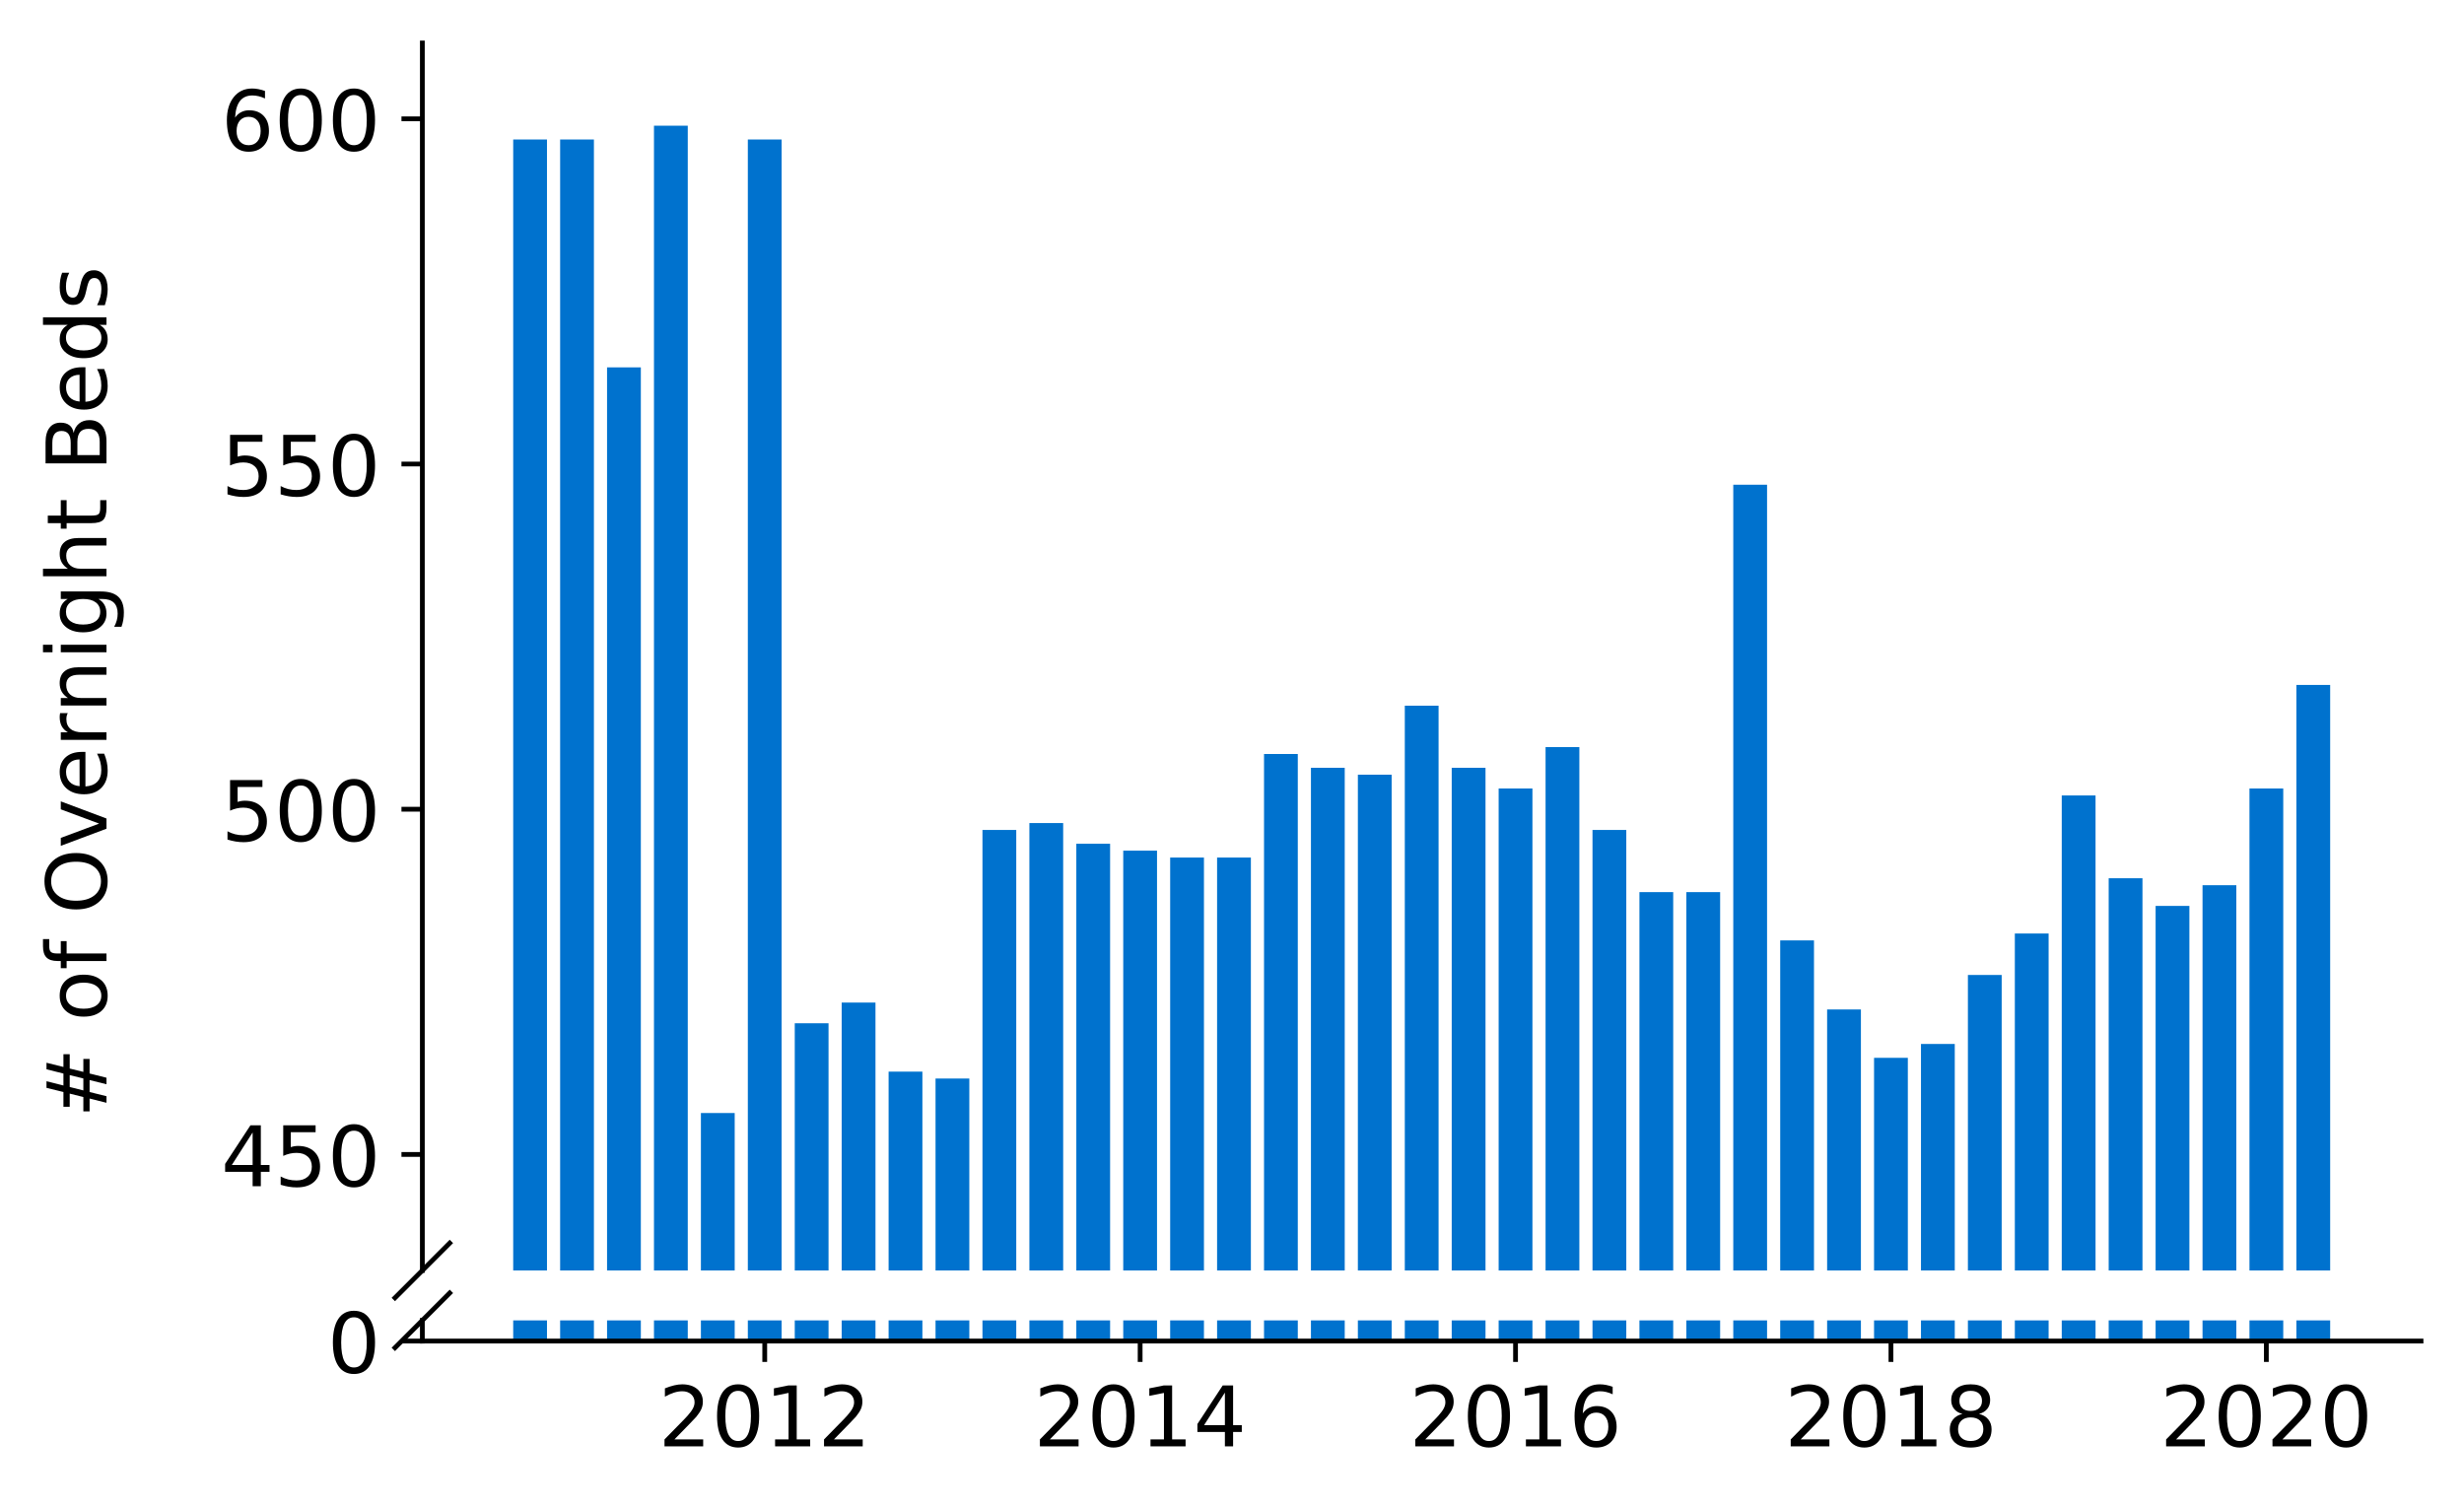 <?xml version="1.0" encoding="utf-8" standalone="no"?>
<!DOCTYPE svg PUBLIC "-//W3C//DTD SVG 1.1//EN"
  "http://www.w3.org/Graphics/SVG/1.1/DTD/svg11.dtd">
<!-- Created with matplotlib (https://matplotlib.org/) -->
<svg height="252.389pt" version="1.1" viewBox="0 0 412.749 252.389" width="412.749pt" xmlns="http://www.w3.org/2000/svg" xmlns:xlink="http://www.w3.org/1999/xlink">
 <defs>
  <style type="text/css">
*{stroke-linecap:butt;stroke-linejoin:round;}
  </style>
 </defs>
 <g id="figure_1">
  <g id="patch_1">
   <path d="M 0 252.389 
L 412.749 252.389 
L 412.749 0 
L 0 0 
z
" style="fill:#ffffff;"/>
  </g>
  <g id="axes_1">
   <g id="patch_2">
    <path d="M 70.749 212.813 
L 405.549 212.813 
L 405.549 7.2 
L 70.749 7.2 
z
" style="fill:#ffffff;"/>
   </g>
   <g id="patch_3">
    <path clip-path="url(#p3abfeb814a)" d="M 384.672 713.834 
L 390.331 713.834 
L 390.331 114.737 
L 384.672 114.737 
z
" style="fill:#0072ce;"/>
   </g>
   <g id="patch_4">
    <path clip-path="url(#p3abfeb814a)" d="M 376.811 713.834 
L 382.471 713.834 
L 382.471 132.085 
L 376.811 132.085 
z
" style="fill:#0072ce;"/>
   </g>
   <g id="patch_5">
    <path clip-path="url(#p3abfeb814a)" d="M 368.95 713.834 
L 374.61 713.834 
L 374.61 148.277 
L 368.95 148.277 
z
" style="fill:#0072ce;"/>
   </g>
   <g id="patch_6">
    <path clip-path="url(#p3abfeb814a)" d="M 361.09 713.834 
L 366.749 713.834 
L 366.749 151.747 
L 361.09 151.747 
z
" style="fill:#0072ce;"/>
   </g>
   <g id="patch_7">
    <path clip-path="url(#p3abfeb814a)" d="M 353.229 713.834 
L 358.889 713.834 
L 358.889 147.12 
L 353.229 147.12 
z
" style="fill:#0072ce;"/>
   </g>
   <g id="patch_8">
    <path clip-path="url(#p3abfeb814a)" d="M 345.368 713.834 
L 351.028 713.834 
L 351.028 133.242 
L 345.368 133.242 
z
" style="fill:#0072ce;"/>
   </g>
   <g id="patch_9">
    <path clip-path="url(#p3abfeb814a)" d="M 337.508 713.834 
L 343.167 713.834 
L 343.167 156.373 
L 337.508 156.373 
z
" style="fill:#0072ce;"/>
   </g>
   <g id="patch_10">
    <path clip-path="url(#p3abfeb814a)" d="M 329.647 713.834 
L 335.307 713.834 
L 335.307 163.312 
L 329.647 163.312 
z
" style="fill:#0072ce;"/>
   </g>
   <g id="patch_11">
    <path clip-path="url(#p3abfeb814a)" d="M 321.786 713.834 
L 327.446 713.834 
L 327.446 174.878 
L 321.786 174.878 
z
" style="fill:#0072ce;"/>
   </g>
   <g id="patch_12">
    <path clip-path="url(#p3abfeb814a)" d="M 313.926 713.834 
L 319.586 713.834 
L 319.586 177.191 
L 313.926 177.191 
z
" style="fill:#0072ce;"/>
   </g>
   <g id="patch_13">
    <path clip-path="url(#p3abfeb814a)" d="M 306.065 713.834 
L 311.725 713.834 
L 311.725 169.095 
L 306.065 169.095 
z
" style="fill:#0072ce;"/>
   </g>
   <g id="patch_14">
    <path clip-path="url(#p3abfeb814a)" d="M 298.205 713.834 
L 303.864 713.834 
L 303.864 157.53 
L 298.205 157.53 
z
" style="fill:#0072ce;"/>
   </g>
   <g id="patch_15">
    <path clip-path="url(#p3abfeb814a)" d="M 290.344 713.834 
L 296.004 713.834 
L 296.004 81.197 
L 290.344 81.197 
z
" style="fill:#0072ce;"/>
   </g>
   <g id="patch_16">
    <path clip-path="url(#p3abfeb814a)" d="M 282.483 713.834 
L 288.143 713.834 
L 288.143 149.434 
L 282.483 149.434 
z
" style="fill:#0072ce;"/>
   </g>
   <g id="patch_17">
    <path clip-path="url(#p3abfeb814a)" d="M 274.623 713.834 
L 280.282 713.834 
L 280.282 149.434 
L 274.623 149.434 
z
" style="fill:#0072ce;"/>
   </g>
   <g id="patch_18">
    <path clip-path="url(#p3abfeb814a)" d="M 266.762 713.834 
L 272.422 713.834 
L 272.422 139.025 
L 266.762 139.025 
z
" style="fill:#0072ce;"/>
   </g>
   <g id="patch_19">
    <path clip-path="url(#p3abfeb814a)" d="M 258.901 713.834 
L 264.561 713.834 
L 264.561 125.146 
L 258.901 125.146 
z
" style="fill:#0072ce;"/>
   </g>
   <g id="patch_20">
    <path clip-path="url(#p3abfeb814a)" d="M 251.041 713.834 
L 256.7 713.834 
L 256.7 132.085 
L 251.041 132.085 
z
" style="fill:#0072ce;"/>
   </g>
   <g id="patch_21">
    <path clip-path="url(#p3abfeb814a)" d="M 243.18 713.834 
L 248.84 713.834 
L 248.84 128.616 
L 243.18 128.616 
z
" style="fill:#0072ce;"/>
   </g>
   <g id="patch_22">
    <path clip-path="url(#p3abfeb814a)" d="M 235.32 713.834 
L 240.979 713.834 
L 240.979 118.207 
L 235.32 118.207 
z
" style="fill:#0072ce;"/>
   </g>
   <g id="patch_23">
    <path clip-path="url(#p3abfeb814a)" d="M 227.459 713.834 
L 233.119 713.834 
L 233.119 129.772 
L 227.459 129.772 
z
" style="fill:#0072ce;"/>
   </g>
   <g id="patch_24">
    <path clip-path="url(#p3abfeb814a)" d="M 219.598 713.834 
L 225.258 713.834 
L 225.258 128.616 
L 219.598 128.616 
z
" style="fill:#0072ce;"/>
   </g>
   <g id="patch_25">
    <path clip-path="url(#p3abfeb814a)" d="M 211.738 713.834 
L 217.397 713.834 
L 217.397 126.302 
L 211.738 126.302 
z
" style="fill:#0072ce;"/>
   </g>
   <g id="patch_26">
    <path clip-path="url(#p3abfeb814a)" d="M 203.877 713.834 
L 209.537 713.834 
L 209.537 143.651 
L 203.877 143.651 
z
" style="fill:#0072ce;"/>
   </g>
   <g id="patch_27">
    <path clip-path="url(#p3abfeb814a)" d="M 196.016 713.834 
L 201.676 713.834 
L 201.676 143.651 
L 196.016 143.651 
z
" style="fill:#0072ce;"/>
   </g>
   <g id="patch_28">
    <path clip-path="url(#p3abfeb814a)" d="M 188.156 713.834 
L 193.815 713.834 
L 193.815 142.494 
L 188.156 142.494 
z
" style="fill:#0072ce;"/>
   </g>
   <g id="patch_29">
    <path clip-path="url(#p3abfeb814a)" d="M 180.295 713.834 
L 185.955 713.834 
L 185.955 141.338 
L 180.295 141.338 
z
" style="fill:#0072ce;"/>
   </g>
   <g id="patch_30">
    <path clip-path="url(#p3abfeb814a)" d="M 172.434 713.834 
L 178.094 713.834 
L 178.094 137.868 
L 172.434 137.868 
z
" style="fill:#0072ce;"/>
   </g>
   <g id="patch_31">
    <path clip-path="url(#p3abfeb814a)" d="M 164.574 713.834 
L 170.234 713.834 
L 170.234 139.025 
L 164.574 139.025 
z
" style="fill:#0072ce;"/>
   </g>
   <g id="patch_32">
    <path clip-path="url(#p3abfeb814a)" d="M 156.713 713.834 
L 162.373 713.834 
L 162.373 180.661 
L 156.713 180.661 
z
" style="fill:#0072ce;"/>
   </g>
   <g id="patch_33">
    <path clip-path="url(#p3abfeb814a)" d="M 148.853 713.834 
L 154.512 713.834 
L 154.512 179.504 
L 148.853 179.504 
z
" style="fill:#0072ce;"/>
   </g>
   <g id="patch_34">
    <path clip-path="url(#p3abfeb814a)" d="M 140.992 713.834 
L 146.652 713.834 
L 146.652 167.939 
L 140.992 167.939 
z
" style="fill:#0072ce;"/>
   </g>
   <g id="patch_35">
    <path clip-path="url(#p3abfeb814a)" d="M 133.131 713.834 
L 138.791 713.834 
L 138.791 171.408 
L 133.131 171.408 
z
" style="fill:#0072ce;"/>
   </g>
   <g id="patch_36">
    <path clip-path="url(#p3abfeb814a)" d="M 125.271 713.834 
L 130.93 713.834 
L 130.93 23.369 
L 125.271 23.369 
z
" style="fill:#0072ce;"/>
   </g>
   <g id="patch_37">
    <path clip-path="url(#p3abfeb814a)" d="M 117.41 713.834 
L 123.07 713.834 
L 123.07 186.443 
L 117.41 186.443 
z
" style="fill:#0072ce;"/>
   </g>
   <g id="patch_38">
    <path clip-path="url(#p3abfeb814a)" d="M 109.549 713.834 
L 115.209 713.834 
L 115.209 21.056 
L 109.549 21.056 
z
" style="fill:#0072ce;"/>
   </g>
   <g id="patch_39">
    <path clip-path="url(#p3abfeb814a)" d="M 101.689 713.834 
L 107.348 713.834 
L 107.348 61.535 
L 101.689 61.535 
z
" style="fill:#0072ce;"/>
   </g>
   <g id="patch_40">
    <path clip-path="url(#p3abfeb814a)" d="M 93.828 713.834 
L 99.488 713.834 
L 99.488 23.369 
L 93.828 23.369 
z
" style="fill:#0072ce;"/>
   </g>
   <g id="patch_41">
    <path clip-path="url(#p3abfeb814a)" d="M 85.968 713.834 
L 91.627 713.834 
L 91.627 23.369 
L 85.968 23.369 
z
" style="fill:#0072ce;"/>
   </g>
   <g id="matplotlib.axis_1">
    <g id="xtick_1"/>
    <g id="xtick_2"/>
    <g id="xtick_3"/>
    <g id="xtick_4"/>
    <g id="xtick_5"/>
   </g>
   <g id="matplotlib.axis_2">
    <g id="ytick_1">
     <g id="line2d_1">
      <defs>
       <path d="M 0 0 
L -3.5 0 
" id="mb5e72d5dec" style="stroke:#000000;stroke-width:0.8;"/>
      </defs>
      <g>
       <use style="stroke:#000000;stroke-width:0.8;" x="70.749" xlink:href="#mb5e72d5dec" y="193.383"/>
      </g>
     </g>
     <g id="text_1">
      <!-- 450 -->
      <defs>
       <path d="M 37.797 64.312 
L 12.891 25.391 
L 37.797 25.391 
z
M 35.203 72.906 
L 47.609 72.906 
L 47.609 25.391 
L 58.016 25.391 
L 58.016 17.188 
L 47.609 17.188 
L 47.609 0 
L 37.797 0 
L 37.797 17.188 
L 4.891 17.188 
L 4.891 26.703 
z
" id="DejaVuSans-52"/>
       <path d="M 10.797 72.906 
L 49.516 72.906 
L 49.516 64.594 
L 19.828 64.594 
L 19.828 46.734 
Q 21.969 47.469 24.109 47.828 
Q 26.266 48.188 28.422 48.188 
Q 40.625 48.188 47.75 41.5 
Q 54.891 34.812 54.891 23.391 
Q 54.891 11.625 47.562 5.094 
Q 40.234 -1.422 26.906 -1.422 
Q 22.312 -1.422 17.547 -0.641 
Q 12.797 0.141 7.719 1.703 
L 7.719 11.625 
Q 12.109 9.234 16.797 8.062 
Q 21.484 6.891 26.703 6.891 
Q 35.156 6.891 40.078 11.328 
Q 45.016 15.766 45.016 23.391 
Q 45.016 31 40.078 35.438 
Q 35.156 39.891 26.703 39.891 
Q 22.75 39.891 18.812 39.016 
Q 14.891 38.141 10.797 36.281 
z
" id="DejaVuSans-53"/>
       <path d="M 31.781 66.406 
Q 24.172 66.406 20.328 58.906 
Q 16.5 51.422 16.5 36.375 
Q 16.5 21.391 20.328 13.891 
Q 24.172 6.391 31.781 6.391 
Q 39.453 6.391 43.281 13.891 
Q 47.125 21.391 47.125 36.375 
Q 47.125 51.422 43.281 58.906 
Q 39.453 66.406 31.781 66.406 
z
M 31.781 74.219 
Q 44.047 74.219 50.516 64.516 
Q 56.984 54.828 56.984 36.375 
Q 56.984 17.969 50.516 8.266 
Q 44.047 -1.422 31.781 -1.422 
Q 19.531 -1.422 13.062 8.266 
Q 6.594 17.969 6.594 36.375 
Q 6.594 54.828 13.062 64.516 
Q 19.531 74.219 31.781 74.219 
z
" id="DejaVuSans-48"/>
      </defs>
      <g transform="translate(37.027 198.702)scale(0.14 -0.14)">
       <use xlink:href="#DejaVuSans-52"/>
       <use x="63.623" xlink:href="#DejaVuSans-53"/>
       <use x="127.246" xlink:href="#DejaVuSans-48"/>
      </g>
     </g>
    </g>
    <g id="ytick_2">
     <g id="line2d_2">
      <g>
       <use style="stroke:#000000;stroke-width:0.8;" x="70.749" xlink:href="#mb5e72d5dec" y="135.555"/>
      </g>
     </g>
     <g id="text_2">
      <!-- 500 -->
      <g transform="translate(37.027 140.874)scale(0.14 -0.14)">
       <use xlink:href="#DejaVuSans-53"/>
       <use x="63.623" xlink:href="#DejaVuSans-48"/>
       <use x="127.246" xlink:href="#DejaVuSans-48"/>
      </g>
     </g>
    </g>
    <g id="ytick_3">
     <g id="line2d_3">
      <g>
       <use style="stroke:#000000;stroke-width:0.8;" x="70.749" xlink:href="#mb5e72d5dec" y="77.727"/>
      </g>
     </g>
     <g id="text_3">
      <!-- 550 -->
      <g transform="translate(37.027 83.046)scale(0.14 -0.14)">
       <use xlink:href="#DejaVuSans-53"/>
       <use x="63.623" xlink:href="#DejaVuSans-53"/>
       <use x="127.246" xlink:href="#DejaVuSans-48"/>
      </g>
     </g>
    </g>
    <g id="ytick_4">
     <g id="line2d_4">
      <g>
       <use style="stroke:#000000;stroke-width:0.8;" x="70.749" xlink:href="#mb5e72d5dec" y="19.899"/>
      </g>
     </g>
     <g id="text_4">
      <!-- 600 -->
      <defs>
       <path d="M 33.016 40.375 
Q 26.375 40.375 22.484 35.828 
Q 18.609 31.297 18.609 23.391 
Q 18.609 15.531 22.484 10.953 
Q 26.375 6.391 33.016 6.391 
Q 39.656 6.391 43.531 10.953 
Q 47.406 15.531 47.406 23.391 
Q 47.406 31.297 43.531 35.828 
Q 39.656 40.375 33.016 40.375 
z
M 52.594 71.297 
L 52.594 62.312 
Q 48.875 64.062 45.094 64.984 
Q 41.312 65.922 37.594 65.922 
Q 27.828 65.922 22.672 59.328 
Q 17.531 52.734 16.797 39.406 
Q 19.672 43.656 24.016 45.922 
Q 28.375 48.188 33.594 48.188 
Q 44.578 48.188 50.953 41.516 
Q 57.328 34.859 57.328 23.391 
Q 57.328 12.156 50.688 5.359 
Q 44.047 -1.422 33.016 -1.422 
Q 20.359 -1.422 13.672 8.266 
Q 6.984 17.969 6.984 36.375 
Q 6.984 53.656 15.188 63.938 
Q 23.391 74.219 37.203 74.219 
Q 40.922 74.219 44.703 73.484 
Q 48.484 72.75 52.594 71.297 
z
" id="DejaVuSans-54"/>
      </defs>
      <g transform="translate(37.027 25.218)scale(0.14 -0.14)">
       <use xlink:href="#DejaVuSans-54"/>
       <use x="63.623" xlink:href="#DejaVuSans-48"/>
       <use x="127.246" xlink:href="#DejaVuSans-48"/>
      </g>
     </g>
    </g>
   </g>
   <g id="line2d_5">
    <path d="M 66.167 217.395 
L 75.331 208.231 
" style="fill:none;stroke:#000000;stroke-linecap:square;stroke-width:0.8;"/>
   </g>
   <g id="patch_42">
    <path d="M 70.749 212.813 
L 70.749 7.2 
" style="fill:none;stroke:#000000;stroke-linecap:square;stroke-linejoin:miter;stroke-width:0.8;"/>
   </g>
  </g>
  <g id="axes_2">
   <g id="patch_43">
    <path d="M 70.749 224.64 
L 405.549 224.64 
L 405.549 221.176 
L 70.749 221.176 
z
" style="fill:#ffffff;"/>
   </g>
   <g id="patch_44">
    <path clip-path="url(#pb4f7ab576a)" d="M 384.672 224.64 
L 390.331 224.64 
L 390.331 -374.457 
L 384.672 -374.457 
z
" style="fill:#0072ce;"/>
   </g>
   <g id="patch_45">
    <path clip-path="url(#pb4f7ab576a)" d="M 376.811 224.64 
L 382.471 224.64 
L 382.471 -357.109 
L 376.811 -357.109 
z
" style="fill:#0072ce;"/>
   </g>
   <g id="patch_46">
    <path clip-path="url(#pb4f7ab576a)" d="M 368.95 224.64 
L 374.61 224.64 
L 374.61 -340.917 
L 368.95 -340.917 
z
" style="fill:#0072ce;"/>
   </g>
   <g id="patch_47">
    <path clip-path="url(#pb4f7ab576a)" d="M 361.09 224.64 
L 366.749 224.64 
L 366.749 -337.448 
L 361.09 -337.448 
z
" style="fill:#0072ce;"/>
   </g>
   <g id="patch_48">
    <path clip-path="url(#pb4f7ab576a)" d="M 353.229 224.64 
L 358.889 224.64 
L 358.889 -342.074 
L 353.229 -342.074 
z
" style="fill:#0072ce;"/>
   </g>
   <g id="patch_49">
    <path clip-path="url(#pb4f7ab576a)" d="M 345.368 224.64 
L 351.028 224.64 
L 351.028 -355.953 
L 345.368 -355.953 
z
" style="fill:#0072ce;"/>
   </g>
   <g id="patch_50">
    <path clip-path="url(#pb4f7ab576a)" d="M 337.508 224.64 
L 343.167 224.64 
L 343.167 -332.821 
L 337.508 -332.821 
z
" style="fill:#0072ce;"/>
   </g>
   <g id="patch_51">
    <path clip-path="url(#pb4f7ab576a)" d="M 329.647 224.64 
L 335.307 224.64 
L 335.307 -325.882 
L 329.647 -325.882 
z
" style="fill:#0072ce;"/>
   </g>
   <g id="patch_52">
    <path clip-path="url(#pb4f7ab576a)" d="M 321.786 224.64 
L 327.446 224.64 
L 327.446 -314.316 
L 321.786 -314.316 
z
" style="fill:#0072ce;"/>
   </g>
   <g id="patch_53">
    <path clip-path="url(#pb4f7ab576a)" d="M 313.926 224.64 
L 319.586 224.64 
L 319.586 -312.003 
L 313.926 -312.003 
z
" style="fill:#0072ce;"/>
   </g>
   <g id="patch_54">
    <path clip-path="url(#pb4f7ab576a)" d="M 306.065 224.64 
L 311.725 224.64 
L 311.725 -320.099 
L 306.065 -320.099 
z
" style="fill:#0072ce;"/>
   </g>
   <g id="patch_55">
    <path clip-path="url(#pb4f7ab576a)" d="M 298.205 224.64 
L 303.864 224.64 
L 303.864 -331.665 
L 298.205 -331.665 
z
" style="fill:#0072ce;"/>
   </g>
   <g id="patch_56">
    <path clip-path="url(#pb4f7ab576a)" d="M 290.344 224.64 
L 296.004 224.64 
L 296.004 -407.998 
L 290.344 -407.998 
z
" style="fill:#0072ce;"/>
   </g>
   <g id="patch_57">
    <path clip-path="url(#pb4f7ab576a)" d="M 282.483 224.64 
L 288.143 224.64 
L 288.143 -339.761 
L 282.483 -339.761 
z
" style="fill:#0072ce;"/>
   </g>
   <g id="patch_58">
    <path clip-path="url(#pb4f7ab576a)" d="M 274.623 224.64 
L 280.282 224.64 
L 280.282 -339.761 
L 274.623 -339.761 
z
" style="fill:#0072ce;"/>
   </g>
   <g id="patch_59">
    <path clip-path="url(#pb4f7ab576a)" d="M 266.762 224.64 
L 272.422 224.64 
L 272.422 -350.17 
L 266.762 -350.17 
z
" style="fill:#0072ce;"/>
   </g>
   <g id="patch_60">
    <path clip-path="url(#pb4f7ab576a)" d="M 258.901 224.64 
L 264.561 224.64 
L 264.561 -364.048 
L 258.901 -364.048 
z
" style="fill:#0072ce;"/>
   </g>
   <g id="patch_61">
    <path clip-path="url(#pb4f7ab576a)" d="M 251.041 224.64 
L 256.7 224.64 
L 256.7 -357.109 
L 251.041 -357.109 
z
" style="fill:#0072ce;"/>
   </g>
   <g id="patch_62">
    <path clip-path="url(#pb4f7ab576a)" d="M 243.18 224.64 
L 248.84 224.64 
L 248.84 -360.579 
L 243.18 -360.579 
z
" style="fill:#0072ce;"/>
   </g>
   <g id="patch_63">
    <path clip-path="url(#pb4f7ab576a)" d="M 235.32 224.64 
L 240.979 224.64 
L 240.979 -370.988 
L 235.32 -370.988 
z
" style="fill:#0072ce;"/>
   </g>
   <g id="patch_64">
    <path clip-path="url(#pb4f7ab576a)" d="M 227.459 224.64 
L 233.119 224.64 
L 233.119 -359.422 
L 227.459 -359.422 
z
" style="fill:#0072ce;"/>
   </g>
   <g id="patch_65">
    <path clip-path="url(#pb4f7ab576a)" d="M 219.598 224.64 
L 225.258 224.64 
L 225.258 -360.579 
L 219.598 -360.579 
z
" style="fill:#0072ce;"/>
   </g>
   <g id="patch_66">
    <path clip-path="url(#pb4f7ab576a)" d="M 211.738 224.64 
L 217.397 224.64 
L 217.397 -362.892 
L 211.738 -362.892 
z
" style="fill:#0072ce;"/>
   </g>
   <g id="patch_67">
    <path clip-path="url(#pb4f7ab576a)" d="M 203.877 224.64 
L 209.537 224.64 
L 209.537 -345.544 
L 203.877 -345.544 
z
" style="fill:#0072ce;"/>
   </g>
   <g id="patch_68">
    <path clip-path="url(#pb4f7ab576a)" d="M 196.016 224.64 
L 201.676 224.64 
L 201.676 -345.544 
L 196.016 -345.544 
z
" style="fill:#0072ce;"/>
   </g>
   <g id="patch_69">
    <path clip-path="url(#pb4f7ab576a)" d="M 188.156 224.64 
L 193.815 224.64 
L 193.815 -346.7 
L 188.156 -346.7 
z
" style="fill:#0072ce;"/>
   </g>
   <g id="patch_70">
    <path clip-path="url(#pb4f7ab576a)" d="M 180.295 224.64 
L 185.955 224.64 
L 185.955 -347.857 
L 180.295 -347.857 
z
" style="fill:#0072ce;"/>
   </g>
   <g id="patch_71">
    <path clip-path="url(#pb4f7ab576a)" d="M 172.434 224.64 
L 178.094 224.64 
L 178.094 -351.326 
L 172.434 -351.326 
z
" style="fill:#0072ce;"/>
   </g>
   <g id="patch_72">
    <path clip-path="url(#pb4f7ab576a)" d="M 164.574 224.64 
L 170.234 224.64 
L 170.234 -350.17 
L 164.574 -350.17 
z
" style="fill:#0072ce;"/>
   </g>
   <g id="patch_73">
    <path clip-path="url(#pb4f7ab576a)" d="M 156.713 224.64 
L 162.373 224.64 
L 162.373 -308.534 
L 156.713 -308.534 
z
" style="fill:#0072ce;"/>
   </g>
   <g id="patch_74">
    <path clip-path="url(#pb4f7ab576a)" d="M 148.853 224.64 
L 154.512 224.64 
L 154.512 -309.69 
L 148.853 -309.69 
z
" style="fill:#0072ce;"/>
   </g>
   <g id="patch_75">
    <path clip-path="url(#pb4f7ab576a)" d="M 140.992 224.64 
L 146.652 224.64 
L 146.652 -321.256 
L 140.992 -321.256 
z
" style="fill:#0072ce;"/>
   </g>
   <g id="patch_76">
    <path clip-path="url(#pb4f7ab576a)" d="M 133.131 224.64 
L 138.791 224.64 
L 138.791 -317.786 
L 133.131 -317.786 
z
" style="fill:#0072ce;"/>
   </g>
   <g id="patch_77">
    <path clip-path="url(#pb4f7ab576a)" d="M 125.271 224.64 
L 130.93 224.64 
L 130.93 -465.826 
L 125.271 -465.826 
z
" style="fill:#0072ce;"/>
   </g>
   <g id="patch_78">
    <path clip-path="url(#pb4f7ab576a)" d="M 117.41 224.64 
L 123.07 224.64 
L 123.07 -302.751 
L 117.41 -302.751 
z
" style="fill:#0072ce;"/>
   </g>
   <g id="patch_79">
    <path clip-path="url(#pb4f7ab576a)" d="M 109.549 224.64 
L 115.209 224.64 
L 115.209 -468.139 
L 109.549 -468.139 
z
" style="fill:#0072ce;"/>
   </g>
   <g id="patch_80">
    <path clip-path="url(#pb4f7ab576a)" d="M 101.689 224.64 
L 107.348 224.64 
L 107.348 -427.659 
L 101.689 -427.659 
z
" style="fill:#0072ce;"/>
   </g>
   <g id="patch_81">
    <path clip-path="url(#pb4f7ab576a)" d="M 93.828 224.64 
L 99.488 224.64 
L 99.488 -465.826 
L 93.828 -465.826 
z
" style="fill:#0072ce;"/>
   </g>
   <g id="patch_82">
    <path clip-path="url(#pb4f7ab576a)" d="M 85.968 224.64 
L 91.627 224.64 
L 91.627 -465.826 
L 85.968 -465.826 
z
" style="fill:#0072ce;"/>
   </g>
   <g id="matplotlib.axis_3">
    <g id="xtick_6">
     <g id="line2d_6">
      <defs>
       <path d="M 0 0 
L 0 3.5 
" id="mc1352c0ed1" style="stroke:#000000;stroke-width:0.8;"/>
      </defs>
      <g>
       <use style="stroke:#000000;stroke-width:0.8;" x="128.101" xlink:href="#mc1352c0ed1" y="224.64"/>
      </g>
     </g>
     <g id="text_5">
      <!-- 2012 -->
      <defs>
       <path d="M 19.188 8.297 
L 53.609 8.297 
L 53.609 0 
L 7.328 0 
L 7.328 8.297 
Q 12.938 14.109 22.625 23.891 
Q 32.328 33.688 34.812 36.531 
Q 39.547 41.844 41.422 45.531 
Q 43.312 49.219 43.312 52.781 
Q 43.312 58.594 39.234 62.25 
Q 35.156 65.922 28.609 65.922 
Q 23.969 65.922 18.812 64.312 
Q 13.672 62.703 7.812 59.422 
L 7.812 69.391 
Q 13.766 71.781 18.938 73 
Q 24.125 74.219 28.422 74.219 
Q 39.75 74.219 46.484 68.547 
Q 53.219 62.891 53.219 53.422 
Q 53.219 48.922 51.531 44.891 
Q 49.859 40.875 45.406 35.406 
Q 44.188 33.984 37.641 27.219 
Q 31.109 20.453 19.188 8.297 
z
" id="DejaVuSans-50"/>
       <path d="M 12.406 8.297 
L 28.516 8.297 
L 28.516 63.922 
L 10.984 60.406 
L 10.984 69.391 
L 28.422 72.906 
L 38.281 72.906 
L 38.281 8.297 
L 54.391 8.297 
L 54.391 0 
L 12.406 0 
z
" id="DejaVuSans-49"/>
      </defs>
      <g transform="translate(110.286 242.278)scale(0.14 -0.14)">
       <use xlink:href="#DejaVuSans-50"/>
       <use x="63.623" xlink:href="#DejaVuSans-48"/>
       <use x="127.246" xlink:href="#DejaVuSans-49"/>
       <use x="190.869" xlink:href="#DejaVuSans-50"/>
      </g>
     </g>
    </g>
    <g id="xtick_7">
     <g id="line2d_7">
      <g>
       <use style="stroke:#000000;stroke-width:0.8;" x="190.986" xlink:href="#mc1352c0ed1" y="224.64"/>
      </g>
     </g>
     <g id="text_6">
      <!-- 2014 -->
      <g transform="translate(173.171 242.278)scale(0.14 -0.14)">
       <use xlink:href="#DejaVuSans-50"/>
       <use x="63.623" xlink:href="#DejaVuSans-48"/>
       <use x="127.246" xlink:href="#DejaVuSans-49"/>
       <use x="190.869" xlink:href="#DejaVuSans-52"/>
      </g>
     </g>
    </g>
    <g id="xtick_8">
     <g id="line2d_8">
      <g>
       <use style="stroke:#000000;stroke-width:0.8;" x="253.871" xlink:href="#mc1352c0ed1" y="224.64"/>
      </g>
     </g>
     <g id="text_7">
      <!-- 2016 -->
      <g transform="translate(236.056 242.278)scale(0.14 -0.14)">
       <use xlink:href="#DejaVuSans-50"/>
       <use x="63.623" xlink:href="#DejaVuSans-48"/>
       <use x="127.246" xlink:href="#DejaVuSans-49"/>
       <use x="190.869" xlink:href="#DejaVuSans-54"/>
      </g>
     </g>
    </g>
    <g id="xtick_9">
     <g id="line2d_9">
      <g>
       <use style="stroke:#000000;stroke-width:0.8;" x="316.756" xlink:href="#mc1352c0ed1" y="224.64"/>
      </g>
     </g>
     <g id="text_8">
      <!-- 2018 -->
      <defs>
       <path d="M 31.781 34.625 
Q 24.75 34.625 20.719 30.859 
Q 16.703 27.094 16.703 20.516 
Q 16.703 13.922 20.719 10.156 
Q 24.75 6.391 31.781 6.391 
Q 38.812 6.391 42.859 10.172 
Q 46.922 13.969 46.922 20.516 
Q 46.922 27.094 42.891 30.859 
Q 38.875 34.625 31.781 34.625 
z
M 21.922 38.812 
Q 15.578 40.375 12.031 44.719 
Q 8.5 49.078 8.5 55.328 
Q 8.5 64.062 14.719 69.141 
Q 20.953 74.219 31.781 74.219 
Q 42.672 74.219 48.875 69.141 
Q 55.078 64.062 55.078 55.328 
Q 55.078 49.078 51.531 44.719 
Q 48 40.375 41.703 38.812 
Q 48.828 37.156 52.797 32.312 
Q 56.781 27.484 56.781 20.516 
Q 56.781 9.906 50.312 4.234 
Q 43.844 -1.422 31.781 -1.422 
Q 19.734 -1.422 13.25 4.234 
Q 6.781 9.906 6.781 20.516 
Q 6.781 27.484 10.781 32.312 
Q 14.797 37.156 21.922 38.812 
z
M 18.312 54.391 
Q 18.312 48.734 21.844 45.562 
Q 25.391 42.391 31.781 42.391 
Q 38.141 42.391 41.719 45.562 
Q 45.312 48.734 45.312 54.391 
Q 45.312 60.062 41.719 63.234 
Q 38.141 66.406 31.781 66.406 
Q 25.391 66.406 21.844 63.234 
Q 18.312 60.062 18.312 54.391 
z
" id="DejaVuSans-56"/>
      </defs>
      <g transform="translate(298.941 242.278)scale(0.14 -0.14)">
       <use xlink:href="#DejaVuSans-50"/>
       <use x="63.623" xlink:href="#DejaVuSans-48"/>
       <use x="127.246" xlink:href="#DejaVuSans-49"/>
       <use x="190.869" xlink:href="#DejaVuSans-56"/>
      </g>
     </g>
    </g>
    <g id="xtick_10">
     <g id="line2d_10">
      <g>
       <use style="stroke:#000000;stroke-width:0.8;" x="379.641" xlink:href="#mc1352c0ed1" y="224.64"/>
      </g>
     </g>
     <g id="text_9">
      <!-- 2020 -->
      <g transform="translate(361.826 242.278)scale(0.14 -0.14)">
       <use xlink:href="#DejaVuSans-50"/>
       <use x="63.623" xlink:href="#DejaVuSans-48"/>
       <use x="127.246" xlink:href="#DejaVuSans-50"/>
       <use x="190.869" xlink:href="#DejaVuSans-48"/>
      </g>
     </g>
    </g>
   </g>
   <g id="matplotlib.axis_4">
    <g id="ytick_5">
     <g id="line2d_11">
      <g>
       <use style="stroke:#000000;stroke-width:0.8;" x="70.749" xlink:href="#mb5e72d5dec" y="224.64"/>
      </g>
     </g>
     <g id="text_10">
      <!-- 0 -->
      <g transform="translate(54.842 229.959)scale(0.14 -0.14)">
       <use xlink:href="#DejaVuSans-48"/>
      </g>
     </g>
    </g>
   </g>
   <g id="line2d_12">
    <path d="M 66.167 225.758 
L 75.331 216.594 
" style="fill:none;stroke:#000000;stroke-linecap:square;stroke-width:0.8;"/>
   </g>
   <g id="patch_83">
    <path d="M 70.749 224.64 
L 70.749 221.176 
" style="fill:none;stroke:#000000;stroke-linecap:square;stroke-linejoin:miter;stroke-width:0.8;"/>
   </g>
   <g id="patch_84">
    <path d="M 70.749 224.64 
L 405.549 224.64 
" style="fill:none;stroke:#000000;stroke-linecap:square;stroke-linejoin:miter;stroke-width:0.8;"/>
   </g>
  </g>
  <g id="axes_3">
   <g id="patch_85">
    <path d="M 70.749 224.64 
L 405.549 224.64 
L 405.549 7.2 
L 70.749 7.2 
z
" style="fill:none;"/>
   </g>
   <g id="matplotlib.axis_5"/>
   <g id="matplotlib.axis_6">
    <g id="text_11">
     <!-- # of Overnight Beds -->
     <defs>
      <path d="M 51.125 44 
L 36.922 44 
L 32.812 27.688 
L 47.125 27.688 
z
M 43.797 71.781 
L 38.719 51.516 
L 52.984 51.516 
L 58.109 71.781 
L 65.922 71.781 
L 60.891 51.516 
L 76.125 51.516 
L 76.125 44 
L 58.984 44 
L 54.984 27.688 
L 70.516 27.688 
L 70.516 20.219 
L 53.078 20.219 
L 48 0 
L 40.188 0 
L 45.219 20.219 
L 30.906 20.219 
L 25.875 0 
L 18.016 0 
L 23.094 20.219 
L 7.719 20.219 
L 7.719 27.688 
L 24.906 27.688 
L 29 44 
L 13.281 44 
L 13.281 51.516 
L 30.906 51.516 
L 35.891 71.781 
z
" id="DejaVuSans-35"/>
      <path id="DejaVuSans-32"/>
      <path d="M 30.609 48.391 
Q 23.391 48.391 19.188 42.75 
Q 14.984 37.109 14.984 27.297 
Q 14.984 17.484 19.156 11.844 
Q 23.344 6.203 30.609 6.203 
Q 37.797 6.203 41.984 11.859 
Q 46.188 17.531 46.188 27.297 
Q 46.188 37.016 41.984 42.703 
Q 37.797 48.391 30.609 48.391 
z
M 30.609 56 
Q 42.328 56 49.016 48.375 
Q 55.719 40.766 55.719 27.297 
Q 55.719 13.875 49.016 6.219 
Q 42.328 -1.422 30.609 -1.422 
Q 18.844 -1.422 12.172 6.219 
Q 5.516 13.875 5.516 27.297 
Q 5.516 40.766 12.172 48.375 
Q 18.844 56 30.609 56 
z
" id="DejaVuSans-111"/>
      <path d="M 37.109 75.984 
L 37.109 68.5 
L 28.516 68.5 
Q 23.688 68.5 21.797 66.547 
Q 19.922 64.594 19.922 59.516 
L 19.922 54.688 
L 34.719 54.688 
L 34.719 47.703 
L 19.922 47.703 
L 19.922 0 
L 10.891 0 
L 10.891 47.703 
L 2.297 47.703 
L 2.297 54.688 
L 10.891 54.688 
L 10.891 58.5 
Q 10.891 67.625 15.141 71.797 
Q 19.391 75.984 28.609 75.984 
z
" id="DejaVuSans-102"/>
      <path d="M 39.406 66.219 
Q 28.656 66.219 22.328 58.203 
Q 16.016 50.203 16.016 36.375 
Q 16.016 22.609 22.328 14.594 
Q 28.656 6.594 39.406 6.594 
Q 50.141 6.594 56.422 14.594 
Q 62.703 22.609 62.703 36.375 
Q 62.703 50.203 56.422 58.203 
Q 50.141 66.219 39.406 66.219 
z
M 39.406 74.219 
Q 54.734 74.219 63.906 63.938 
Q 73.094 53.656 73.094 36.375 
Q 73.094 19.141 63.906 8.859 
Q 54.734 -1.422 39.406 -1.422 
Q 24.031 -1.422 14.812 8.828 
Q 5.609 19.094 5.609 36.375 
Q 5.609 53.656 14.812 63.938 
Q 24.031 74.219 39.406 74.219 
z
" id="DejaVuSans-79"/>
      <path d="M 2.984 54.688 
L 12.5 54.688 
L 29.594 8.797 
L 46.688 54.688 
L 56.203 54.688 
L 35.688 0 
L 23.484 0 
z
" id="DejaVuSans-118"/>
      <path d="M 56.203 29.594 
L 56.203 25.203 
L 14.891 25.203 
Q 15.484 15.922 20.484 11.062 
Q 25.484 6.203 34.422 6.203 
Q 39.594 6.203 44.453 7.469 
Q 49.312 8.734 54.109 11.281 
L 54.109 2.781 
Q 49.266 0.734 44.188 -0.344 
Q 39.109 -1.422 33.891 -1.422 
Q 20.797 -1.422 13.156 6.188 
Q 5.516 13.812 5.516 26.812 
Q 5.516 40.234 12.766 48.109 
Q 20.016 56 32.328 56 
Q 43.359 56 49.781 48.891 
Q 56.203 41.797 56.203 29.594 
z
M 47.219 32.234 
Q 47.125 39.594 43.094 43.984 
Q 39.062 48.391 32.422 48.391 
Q 24.906 48.391 20.391 44.141 
Q 15.875 39.891 15.188 32.172 
z
" id="DejaVuSans-101"/>
      <path d="M 41.109 46.297 
Q 39.594 47.172 37.812 47.578 
Q 36.031 48 33.891 48 
Q 26.266 48 22.188 43.047 
Q 18.109 38.094 18.109 28.812 
L 18.109 0 
L 9.078 0 
L 9.078 54.688 
L 18.109 54.688 
L 18.109 46.188 
Q 20.953 51.172 25.484 53.578 
Q 30.031 56 36.531 56 
Q 37.453 56 38.578 55.875 
Q 39.703 55.766 41.062 55.516 
z
" id="DejaVuSans-114"/>
      <path d="M 54.891 33.016 
L 54.891 0 
L 45.906 0 
L 45.906 32.719 
Q 45.906 40.484 42.875 44.328 
Q 39.844 48.188 33.797 48.188 
Q 26.516 48.188 22.312 43.547 
Q 18.109 38.922 18.109 30.906 
L 18.109 0 
L 9.078 0 
L 9.078 54.688 
L 18.109 54.688 
L 18.109 46.188 
Q 21.344 51.125 25.703 53.562 
Q 30.078 56 35.797 56 
Q 45.219 56 50.047 50.172 
Q 54.891 44.344 54.891 33.016 
z
" id="DejaVuSans-110"/>
      <path d="M 9.422 54.688 
L 18.406 54.688 
L 18.406 0 
L 9.422 0 
z
M 9.422 75.984 
L 18.406 75.984 
L 18.406 64.594 
L 9.422 64.594 
z
" id="DejaVuSans-105"/>
      <path d="M 45.406 27.984 
Q 45.406 37.75 41.375 43.109 
Q 37.359 48.484 30.078 48.484 
Q 22.859 48.484 18.828 43.109 
Q 14.797 37.75 14.797 27.984 
Q 14.797 18.266 18.828 12.891 
Q 22.859 7.516 30.078 7.516 
Q 37.359 7.516 41.375 12.891 
Q 45.406 18.266 45.406 27.984 
z
M 54.391 6.781 
Q 54.391 -7.172 48.188 -13.984 
Q 42 -20.797 29.203 -20.797 
Q 24.469 -20.797 20.266 -20.094 
Q 16.062 -19.391 12.109 -17.922 
L 12.109 -9.188 
Q 16.062 -11.328 19.922 -12.344 
Q 23.781 -13.375 27.781 -13.375 
Q 36.625 -13.375 41.016 -8.766 
Q 45.406 -4.156 45.406 5.172 
L 45.406 9.625 
Q 42.625 4.781 38.281 2.391 
Q 33.938 0 27.875 0 
Q 17.828 0 11.672 7.656 
Q 5.516 15.328 5.516 27.984 
Q 5.516 40.672 11.672 48.328 
Q 17.828 56 27.875 56 
Q 33.938 56 38.281 53.609 
Q 42.625 51.219 45.406 46.391 
L 45.406 54.688 
L 54.391 54.688 
z
" id="DejaVuSans-103"/>
      <path d="M 54.891 33.016 
L 54.891 0 
L 45.906 0 
L 45.906 32.719 
Q 45.906 40.484 42.875 44.328 
Q 39.844 48.188 33.797 48.188 
Q 26.516 48.188 22.312 43.547 
Q 18.109 38.922 18.109 30.906 
L 18.109 0 
L 9.078 0 
L 9.078 75.984 
L 18.109 75.984 
L 18.109 46.188 
Q 21.344 51.125 25.703 53.562 
Q 30.078 56 35.797 56 
Q 45.219 56 50.047 50.172 
Q 54.891 44.344 54.891 33.016 
z
" id="DejaVuSans-104"/>
      <path d="M 18.312 70.219 
L 18.312 54.688 
L 36.812 54.688 
L 36.812 47.703 
L 18.312 47.703 
L 18.312 18.016 
Q 18.312 11.328 20.141 9.422 
Q 21.969 7.516 27.594 7.516 
L 36.812 7.516 
L 36.812 0 
L 27.594 0 
Q 17.188 0 13.234 3.875 
Q 9.281 7.766 9.281 18.016 
L 9.281 47.703 
L 2.688 47.703 
L 2.688 54.688 
L 9.281 54.688 
L 9.281 70.219 
z
" id="DejaVuSans-116"/>
      <path d="M 19.672 34.812 
L 19.672 8.109 
L 35.5 8.109 
Q 43.453 8.109 47.281 11.406 
Q 51.125 14.703 51.125 21.484 
Q 51.125 28.328 47.281 31.562 
Q 43.453 34.812 35.5 34.812 
z
M 19.672 64.797 
L 19.672 42.828 
L 34.281 42.828 
Q 41.5 42.828 45.031 45.531 
Q 48.578 48.25 48.578 53.812 
Q 48.578 59.328 45.031 62.062 
Q 41.5 64.797 34.281 64.797 
z
M 9.812 72.906 
L 35.016 72.906 
Q 46.297 72.906 52.391 68.219 
Q 58.5 63.531 58.5 54.891 
Q 58.5 48.188 55.375 44.234 
Q 52.25 40.281 46.188 39.312 
Q 53.469 37.75 57.5 32.781 
Q 61.531 27.828 61.531 20.406 
Q 61.531 10.641 54.891 5.312 
Q 48.25 0 35.984 0 
L 9.812 0 
z
" id="DejaVuSans-66"/>
      <path d="M 45.406 46.391 
L 45.406 75.984 
L 54.391 75.984 
L 54.391 0 
L 45.406 0 
L 45.406 8.203 
Q 42.578 3.328 38.25 0.953 
Q 33.938 -1.422 27.875 -1.422 
Q 17.969 -1.422 11.734 6.484 
Q 5.516 14.406 5.516 27.297 
Q 5.516 40.188 11.734 48.094 
Q 17.969 56 27.875 56 
Q 33.938 56 38.25 53.625 
Q 42.578 51.266 45.406 46.391 
z
M 14.797 27.297 
Q 14.797 17.391 18.875 11.75 
Q 22.953 6.109 30.078 6.109 
Q 37.203 6.109 41.297 11.75 
Q 45.406 17.391 45.406 27.297 
Q 45.406 37.203 41.297 42.844 
Q 37.203 48.484 30.078 48.484 
Q 22.953 48.484 18.875 42.844 
Q 14.797 37.203 14.797 27.297 
z
" id="DejaVuSans-100"/>
      <path d="M 44.281 53.078 
L 44.281 44.578 
Q 40.484 46.531 36.375 47.5 
Q 32.281 48.484 27.875 48.484 
Q 21.188 48.484 17.844 46.438 
Q 14.5 44.391 14.5 40.281 
Q 14.5 37.156 16.891 35.375 
Q 19.281 33.594 26.516 31.984 
L 29.594 31.297 
Q 39.156 29.25 43.188 25.516 
Q 47.219 21.781 47.219 15.094 
Q 47.219 7.469 41.188 3.016 
Q 35.156 -1.422 24.609 -1.422 
Q 20.219 -1.422 15.453 -0.562 
Q 10.688 0.297 5.422 2 
L 5.422 11.281 
Q 10.406 8.688 15.234 7.391 
Q 20.062 6.109 24.812 6.109 
Q 31.156 6.109 34.562 8.281 
Q 37.984 10.453 37.984 14.406 
Q 37.984 18.062 35.516 20.016 
Q 33.062 21.969 24.703 23.781 
L 21.578 24.516 
Q 13.234 26.266 9.516 29.906 
Q 5.812 33.547 5.812 39.891 
Q 5.812 47.609 11.281 51.797 
Q 16.75 56 26.812 56 
Q 31.781 56 36.172 55.266 
Q 40.578 54.547 44.281 53.078 
z
" id="DejaVuSans-115"/>
     </defs>
     <g transform="translate(17.838 187.25)rotate(-90)scale(0.14 -0.14)">
      <use xlink:href="#DejaVuSans-35"/>
      <use x="83.789" xlink:href="#DejaVuSans-32"/>
      <use x="115.576" xlink:href="#DejaVuSans-111"/>
      <use x="176.758" xlink:href="#DejaVuSans-102"/>
      <use x="211.963" xlink:href="#DejaVuSans-32"/>
      <use x="243.75" xlink:href="#DejaVuSans-79"/>
      <use x="322.461" xlink:href="#DejaVuSans-118"/>
      <use x="381.641" xlink:href="#DejaVuSans-101"/>
      <use x="443.164" xlink:href="#DejaVuSans-114"/>
      <use x="484.262" xlink:href="#DejaVuSans-110"/>
      <use x="547.641" xlink:href="#DejaVuSans-105"/>
      <use x="575.424" xlink:href="#DejaVuSans-103"/>
      <use x="638.9" xlink:href="#DejaVuSans-104"/>
      <use x="702.279" xlink:href="#DejaVuSans-116"/>
      <use x="741.488" xlink:href="#DejaVuSans-32"/>
      <use x="773.275" xlink:href="#DejaVuSans-66"/>
      <use x="841.879" xlink:href="#DejaVuSans-101"/>
      <use x="903.402" xlink:href="#DejaVuSans-100"/>
      <use x="966.879" xlink:href="#DejaVuSans-115"/>
     </g>
    </g>
   </g>
  </g>
 </g>
 <defs>
  <clipPath id="p3abfeb814a">
   <rect height="205.613" width="334.8" x="70.749" y="7.2"/>
  </clipPath>
  <clipPath id="pb4f7ab576a">
   <rect height="3.464" width="334.8" x="70.749" y="221.176"/>
  </clipPath>
 </defs>
</svg>
